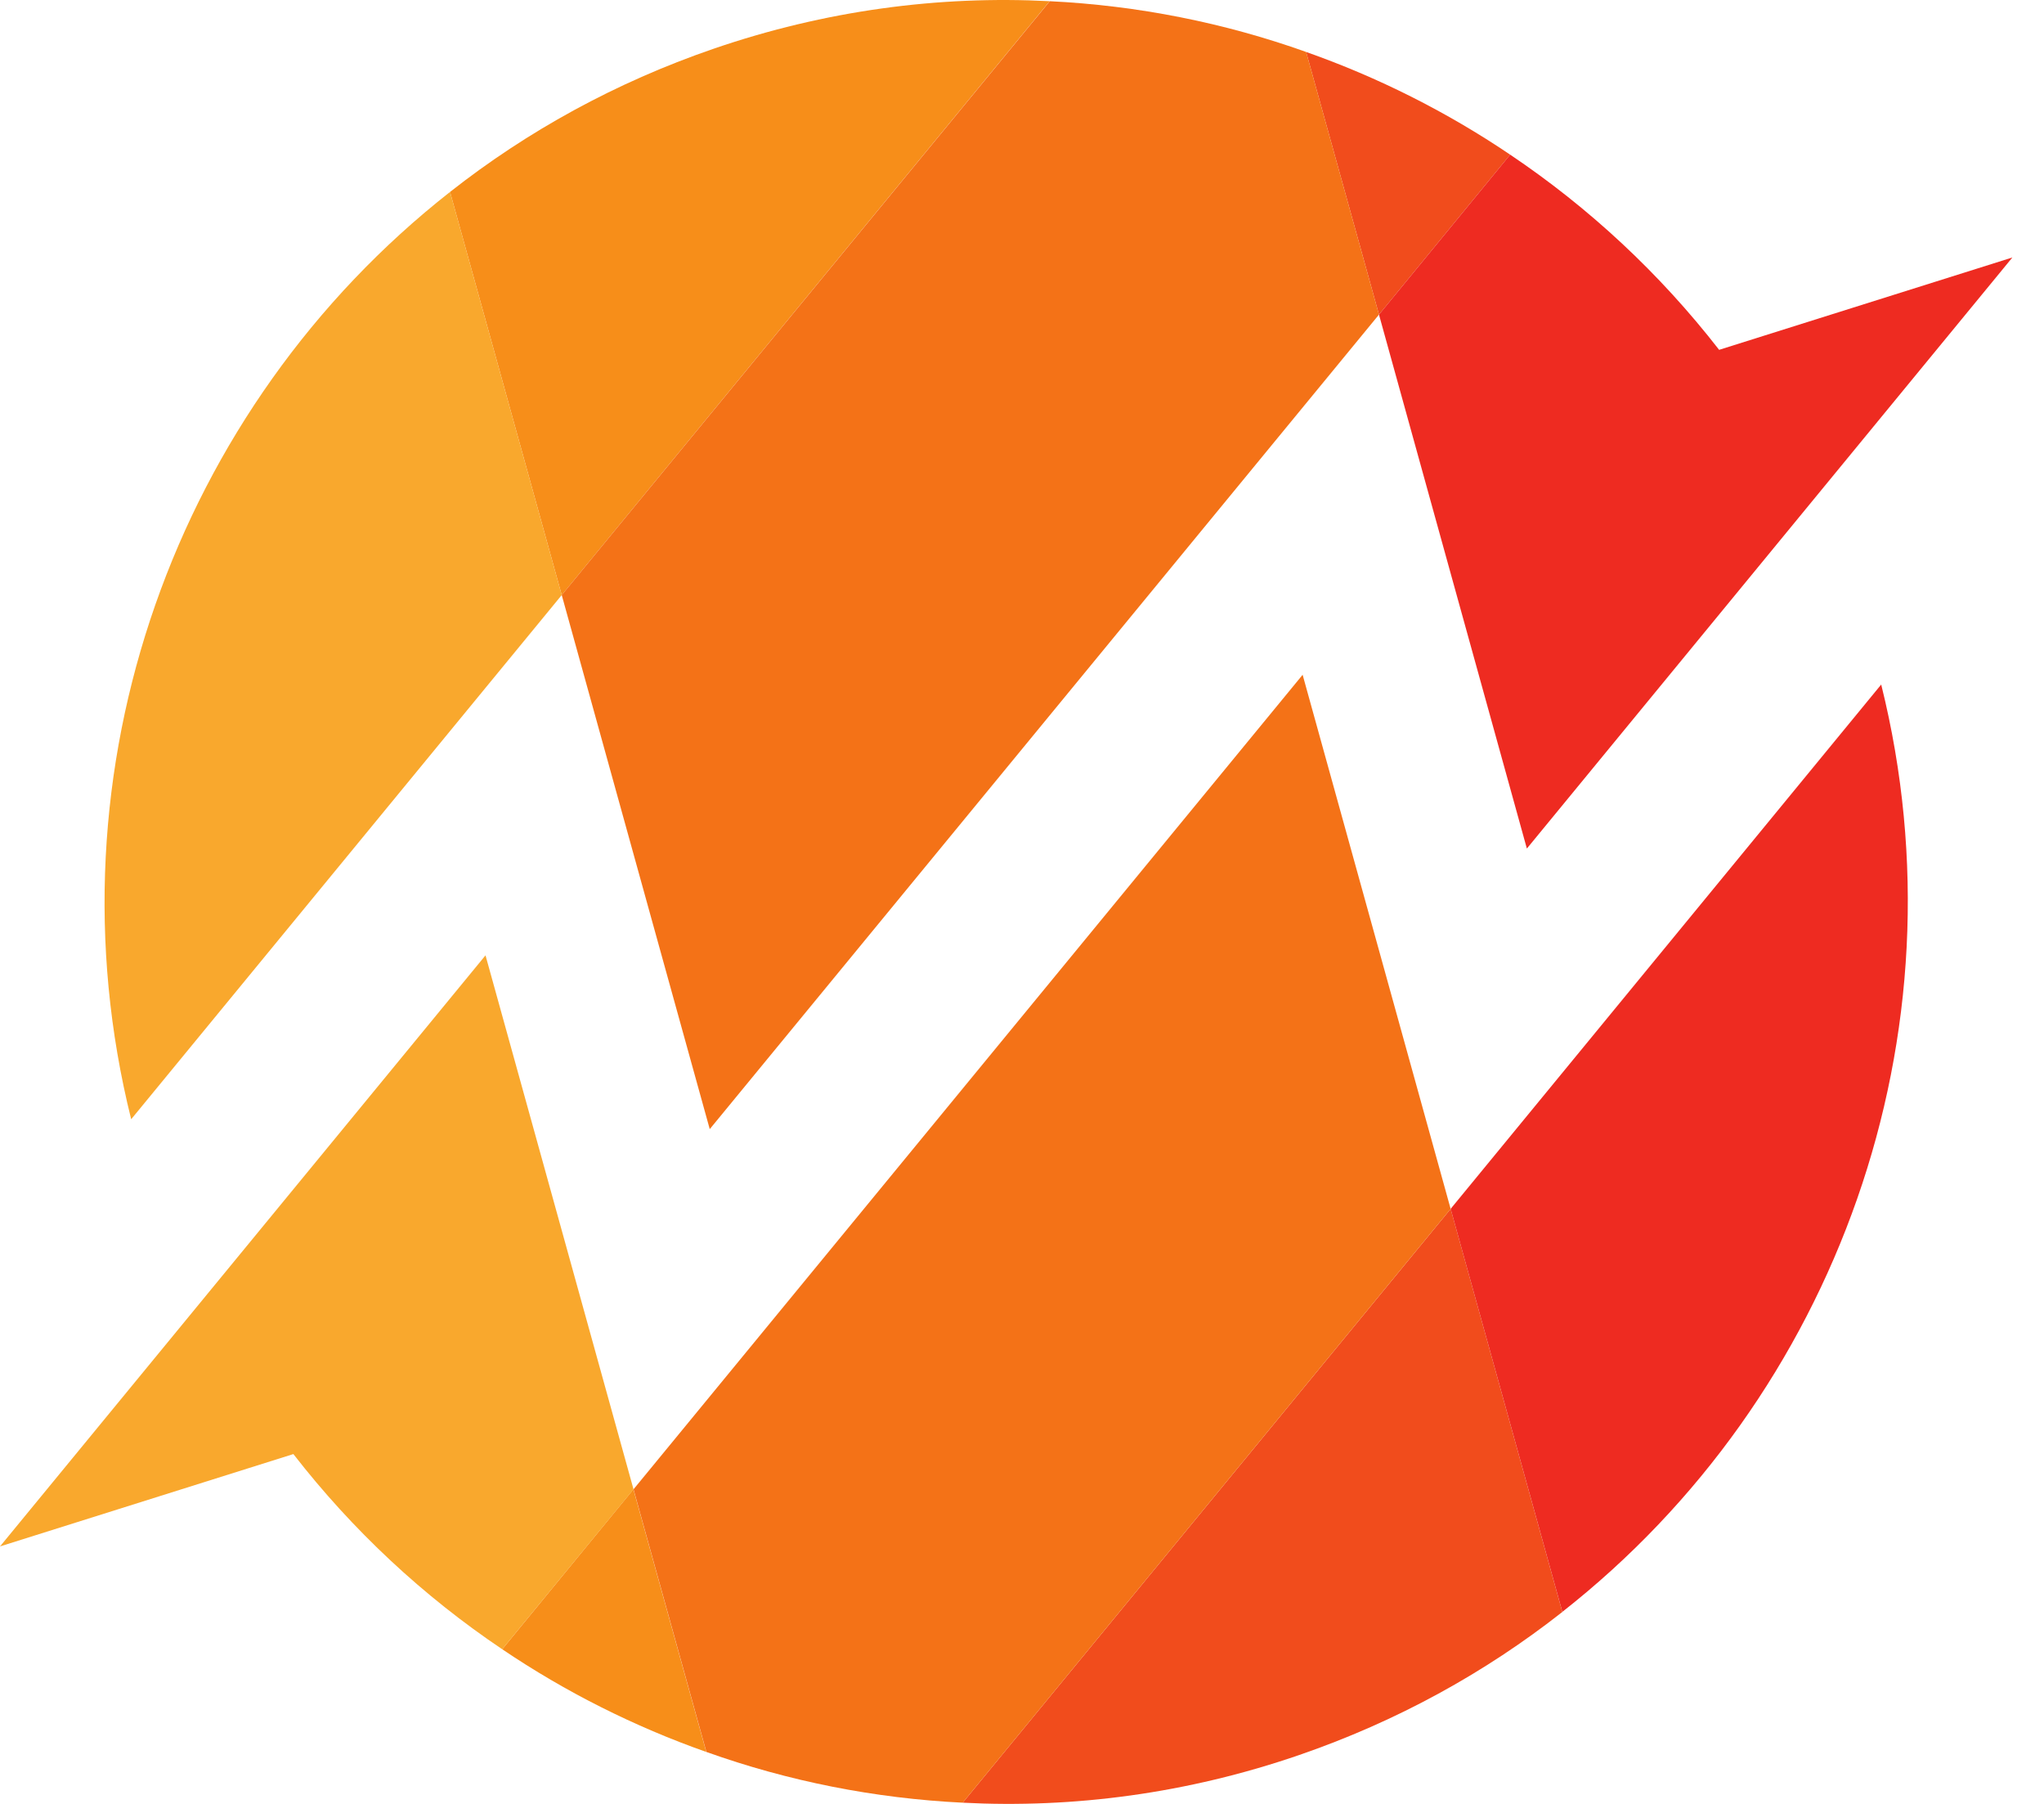 <svg width="17" height="15" viewBox="0 0 17 15" fill="none" xmlns="http://www.w3.org/2000/svg">
<path d="M8.73 0.01L4.672 4.948L3.743 1.596C4.385 1.091 5.119 0.686 5.933 0.406C6.861 0.087 7.807 -0.038 8.73 0.01Z" fill="#F78E19"/>
<path d="M12.56 1.286L11.469 2.616L10.863 0.432C11.462 0.643 12.033 0.93 12.56 1.286Z" fill="#F14C1C"/>
<path d="M16.737 2.141L12.699 7.056L11.469 2.616L12.56 1.286C13.216 1.727 13.804 2.273 14.298 2.909L16.737 2.141Z" fill="#EE2B21"/>
<path d="M4.672 4.948L1.091 9.307C0.366 6.397 1.466 3.383 3.743 1.596L4.672 4.948Z" fill="#F9A82D"/>
<path d="M11.469 2.616L5.903 9.389L4.672 4.948L8.731 0.01C9.464 0.046 10.182 0.189 10.863 0.432L11.469 2.616Z" fill="#F47217"/>
<path d="M8.007 14.99L12.065 10.052L12.994 13.404C12.352 13.909 11.618 14.314 10.804 14.594C9.877 14.913 8.93 15.038 8.007 14.99Z" fill="#F14C1C"/>
<path d="M4.177 13.714L5.268 12.384L5.874 14.568C5.276 14.357 4.704 14.07 4.177 13.714Z" fill="#F78E19"/>
<path d="M0 12.859L4.038 7.944L5.269 12.384L4.177 13.714C3.521 13.273 2.934 12.727 2.44 12.091L0 12.859Z" fill="#F9A82D"/>
<path d="M12.065 10.052L15.646 5.692C16.371 8.603 15.271 11.617 12.994 13.403L12.065 10.052Z" fill="#EE2B21"/>
<path d="M5.269 12.384L10.834 5.611L12.065 10.052L8.007 14.99C7.273 14.954 6.555 14.811 5.875 14.568L5.269 12.384Z" fill="#F47217"/>
</svg>

